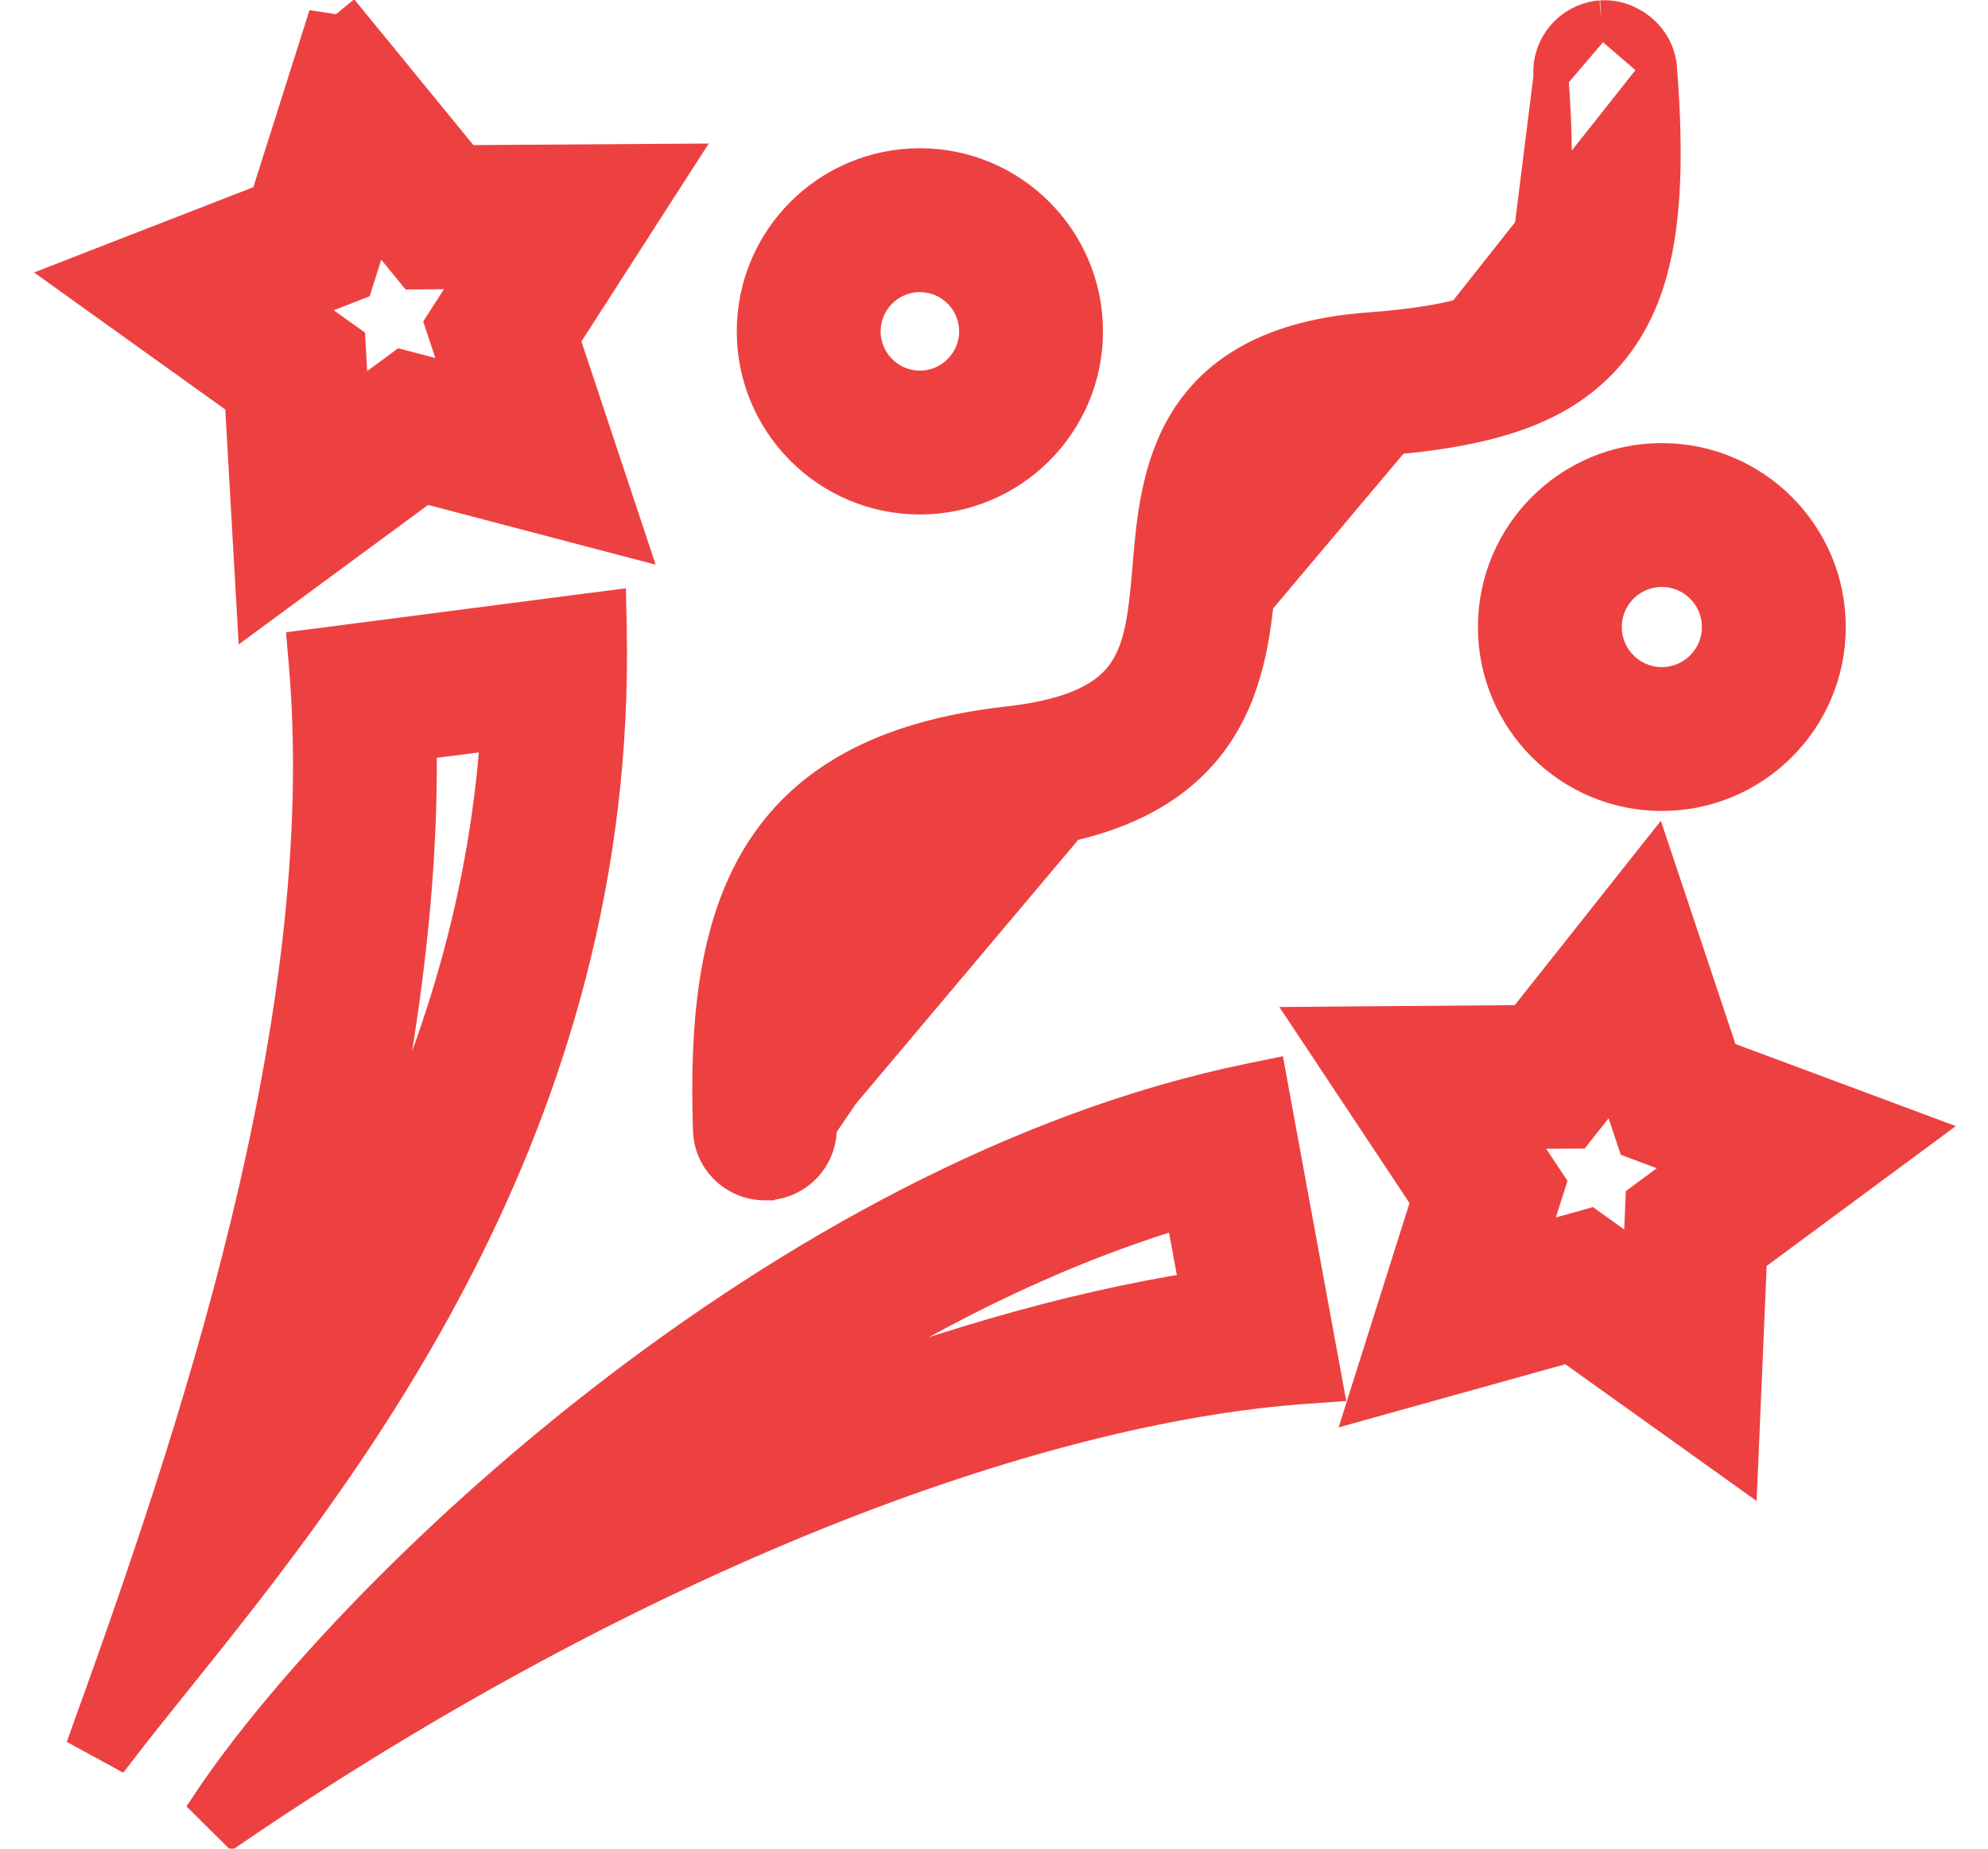 <svg width="57" height="53" viewBox="0 0 57 53" fill="none" xmlns="http://www.w3.org/2000/svg">
<path d="M21.975 33.913H21.966H21.93C21.09 33.913 20.395 33.248 20.369 32.402C20.265 29.328 20.528 26.613 21.779 24.56C23.054 22.468 25.289 21.159 28.884 20.754L28.884 20.754C30.895 20.529 31.798 19.97 32.266 19.28C32.765 18.546 32.861 17.558 32.976 16.201L32.976 16.2L32.98 16.152C33.084 14.936 33.219 13.36 34.046 12.046C34.914 10.668 36.48 9.66 39.254 9.456L39.254 9.456C41.869 9.265 43.114 8.806 43.731 8.089L21.975 33.913ZM21.975 33.913L21.984 33.912M21.975 33.913L21.984 33.912M21.984 33.912C22.845 33.881 23.52 33.16 23.492 32.298L23.492 32.297M21.984 33.912L23.492 32.297M23.492 32.297C23.385 29.154 23.704 27.204 24.557 25.968C25.386 24.769 26.803 24.134 29.231 23.863L29.232 23.863M23.492 32.297L29.232 23.863M29.232 23.863C32.283 23.519 33.987 22.388 34.928 20.907C35.835 19.481 35.977 17.807 36.088 16.507L36.092 16.463L36.092 16.463M29.232 23.863L36.092 16.463M36.092 16.463C36.146 15.818 36.192 15.273 36.284 14.797C36.374 14.325 36.503 13.959 36.699 13.668C37.069 13.122 37.787 12.697 39.483 12.572C42.794 12.329 44.786 11.657 46.1 10.125C47.53 8.459 47.901 6.009 47.582 1.945L47.581 1.944M36.092 16.463L47.581 1.944M47.581 1.944C47.511 1.065 46.697 0.46 45.91 0.509L45.91 0.509M47.581 1.944L45.91 0.509M45.91 0.509L45.902 0.51M45.91 0.509L45.902 0.51M45.902 0.51C45.043 0.579 44.397 1.33 44.468 2.192M45.902 0.51L44.468 2.192M44.468 2.192C44.6 3.868 44.599 5.14 44.467 6.104C44.335 7.069 44.077 7.684 43.731 8.088L44.468 2.192ZM9.778 0.935L9.221 0.849L7.668 5.746L2.878 7.608L2.018 7.943L2.768 8.481L6.945 11.473L7.237 16.605L7.29 17.526L8.033 16.979L12.171 13.931L17.14 15.237L18.033 15.471L17.742 14.595L16.121 9.72L18.901 5.397L19.401 4.621L18.481 4.627L18.477 4.627L13.338 4.661L10.085 0.683L9.778 0.935ZM10.734 6.413L11.714 7.613L11.866 7.798L12.105 7.796L13.65 7.784L12.813 9.085L12.684 9.286L12.759 9.513L13.247 10.983L11.753 10.589L11.521 10.528L11.329 10.67L10.081 11.589L9.993 10.043L9.98 9.804L9.785 9.665L8.527 8.764L9.971 8.202L10.194 8.115L10.266 7.888L10.734 6.413ZM17.47 17.99L17.458 17.433L16.905 17.504L9.215 18.501L8.74 18.562L8.781 19.039C9.659 29.299 5.53 41.389 2.53 49.705L3.397 50.179C3.867 49.566 4.409 48.892 4.999 48.158C9.78 42.207 17.767 32.266 17.47 17.99ZM47.732 25.441L47.439 24.565L46.866 25.288L43.674 29.315L38.532 29.355L37.609 29.363L38.12 30.132L40.962 34.414L39.413 39.314L39.135 40.194L40.024 39.946L44.977 38.566L49.155 41.552L49.906 42.089L49.946 41.167L50.165 36.034L54.297 32.98L55.039 32.431L54.175 32.109L49.36 30.316L47.732 25.441ZM46.304 31.028L46.794 32.496L46.869 32.722L47.093 32.806L48.544 33.346L47.298 34.266L47.106 34.408L47.096 34.647L47.029 36.192L45.772 35.292L45.577 35.153L45.346 35.218L43.854 35.634L44.321 34.158L44.394 33.93L44.261 33.731L43.406 32.444L44.953 32.431L45.193 32.43L45.341 32.242L46.304 31.028ZM36.476 31.376L36.384 30.874L35.884 30.976C29.119 32.362 22.639 36.064 17.369 40.143C12.1 44.222 7.996 48.711 5.99 51.723L6.687 52.413C18.194 44.59 29.551 40.301 37.449 39.747L38.007 39.708L37.906 39.157L36.476 31.376ZM14.276 20.996C13.927 26.141 12.405 30.657 10.452 34.547C11.423 30.234 12.088 25.671 12.02 21.288L14.276 20.996ZM22.175 40.496C25.734 38.067 29.729 35.947 33.909 34.695L34.326 36.964C30.593 37.551 26.467 38.761 22.175 40.496ZM26.375 4.75C23.753 4.75 21.625 6.878 21.625 9.5C21.625 12.122 23.753 14.25 26.375 14.25C28.995 14.25 31.125 12.122 31.125 9.5C31.125 6.878 28.995 4.75 26.375 4.75ZM26.375 7.875C27.27 7.875 28 8.603 28 9.5C28 10.395 27.27 11.125 26.375 11.125C25.48 11.125 24.75 10.395 24.75 9.5C24.75 8.603 25.48 7.875 26.375 7.875ZM47.648 13.203C45.014 13.203 42.875 15.342 42.875 17.977C42.875 20.611 45.014 22.75 47.648 22.75C50.283 22.75 52.422 20.611 52.422 17.977C52.422 15.342 50.283 13.203 47.648 13.203ZM47.648 16.328C48.556 16.328 49.297 17.067 49.297 17.977C49.297 18.884 48.556 19.625 47.648 19.625C46.739 19.625 46 18.884 46 17.977C46 17.067 46.739 16.328 47.648 16.328Z" fill="#ED4141" stroke="#ED4141"/>
</svg>
